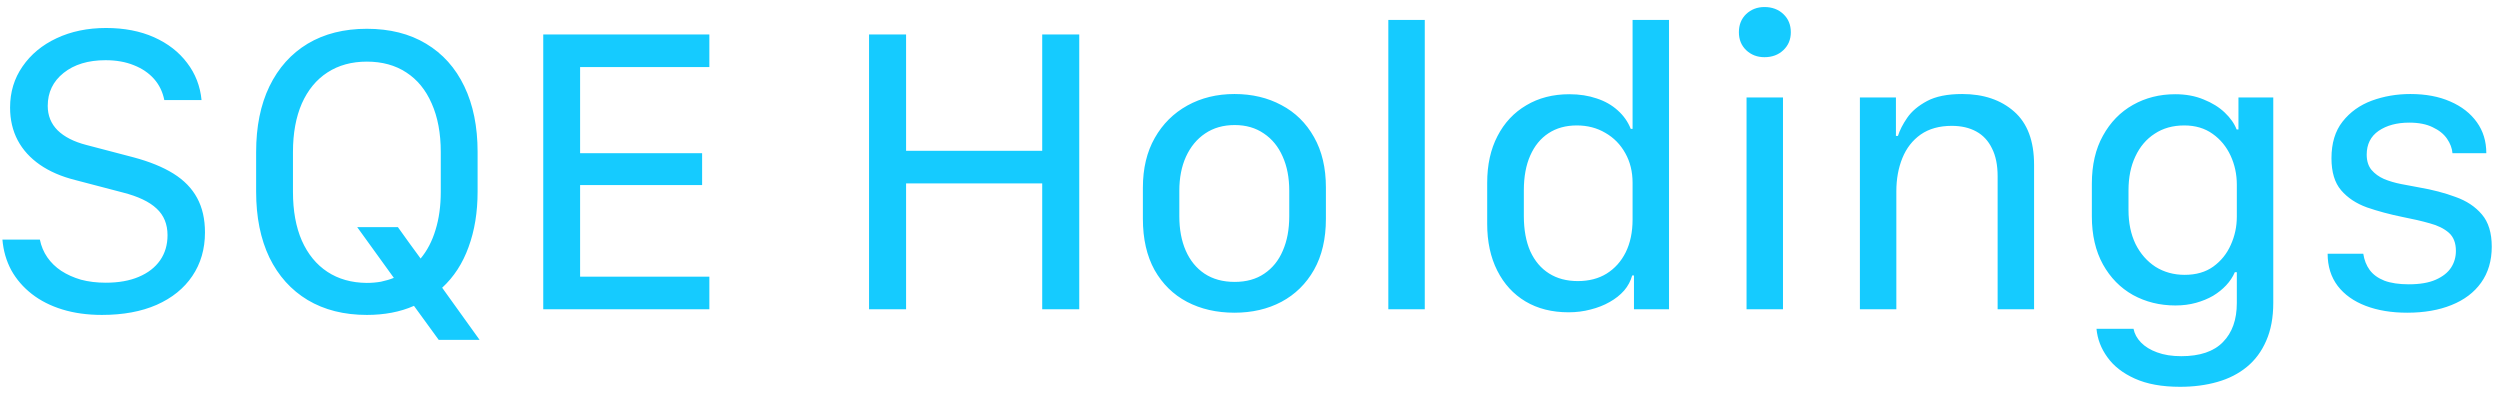 <svg width="97" height="16" viewBox="0 0 97 16" fill="none" xmlns="http://www.w3.org/2000/svg">
<path d="M0.094 9.297C0.13 9.729 0.245 10.125 0.438 10.484C0.635 10.838 0.901 11.146 1.234 11.406C1.568 11.667 1.964 11.867 2.422 12.008C2.88 12.148 3.391 12.219 3.953 12.219C4.776 12.219 5.484 12.088 6.078 11.828C6.677 11.562 7.138 11.19 7.461 10.711C7.789 10.227 7.953 9.661 7.953 9.016C7.953 8.5 7.852 8.055 7.648 7.68C7.445 7.305 7.138 6.99 6.727 6.734C6.315 6.479 5.797 6.268 5.172 6.102L3.352 5.625C2.867 5.5 2.495 5.31 2.234 5.055C1.979 4.799 1.852 4.484 1.852 4.109C1.852 3.583 2.057 3.156 2.469 2.828C2.88 2.5 3.422 2.336 4.094 2.336C4.51 2.336 4.878 2.401 5.195 2.531C5.513 2.656 5.773 2.833 5.977 3.062C6.18 3.292 6.312 3.565 6.375 3.883H7.82C7.768 3.341 7.581 2.859 7.258 2.438C6.94 2.016 6.513 1.685 5.977 1.445C5.44 1.206 4.82 1.086 4.117 1.086C3.398 1.086 2.758 1.219 2.195 1.484C1.638 1.745 1.198 2.109 0.875 2.578C0.552 3.042 0.391 3.573 0.391 4.172C0.391 4.646 0.49 5.07 0.688 5.445C0.885 5.815 1.172 6.13 1.547 6.391C1.922 6.651 2.378 6.849 2.914 6.984L4.766 7.469C5.359 7.62 5.797 7.828 6.078 8.094C6.359 8.354 6.5 8.698 6.5 9.125C6.5 9.5 6.404 9.826 6.211 10.102C6.018 10.378 5.742 10.591 5.383 10.742C5.029 10.893 4.602 10.969 4.102 10.969C3.753 10.969 3.432 10.93 3.141 10.852C2.854 10.768 2.599 10.654 2.375 10.508C2.156 10.362 1.977 10.188 1.836 9.984C1.695 9.781 1.599 9.552 1.547 9.297H0.094ZM18.609 13.188L17.156 11.164C17.609 10.747 17.951 10.221 18.18 9.586C18.414 8.951 18.531 8.234 18.531 7.438V5.898C18.531 4.914 18.359 4.065 18.016 3.352C17.672 2.633 17.177 2.081 16.531 1.695C15.891 1.31 15.125 1.117 14.234 1.117C13.349 1.117 12.583 1.31 11.938 1.695C11.297 2.081 10.802 2.633 10.453 3.352C10.109 4.065 9.938 4.914 9.938 5.898V7.438C9.938 8.422 10.109 9.273 10.453 9.992C10.802 10.706 11.297 11.255 11.938 11.641C12.583 12.026 13.349 12.219 14.234 12.219C14.573 12.219 14.893 12.19 15.195 12.133C15.503 12.075 15.792 11.987 16.062 11.867L17.023 13.188H18.609ZM11.367 7.445V5.898C11.367 5.169 11.482 4.542 11.711 4.016C11.945 3.49 12.276 3.089 12.703 2.812C13.135 2.531 13.646 2.391 14.234 2.391C14.828 2.391 15.338 2.531 15.766 2.812C16.193 3.089 16.521 3.49 16.75 4.016C16.984 4.542 17.102 5.169 17.102 5.898V7.445C17.102 7.992 17.034 8.484 16.898 8.922C16.768 9.354 16.576 9.724 16.32 10.031C16.174 9.828 16.026 9.625 15.875 9.422C15.729 9.219 15.583 9.016 15.438 8.812H13.859L15.281 10.781C15.125 10.844 14.958 10.893 14.781 10.93C14.604 10.961 14.419 10.977 14.227 10.977C13.638 10.971 13.13 10.828 12.703 10.547C12.276 10.266 11.945 9.862 11.711 9.336C11.482 8.81 11.367 8.18 11.367 7.445ZM27.523 10.734H22.508V7.18H27.242V5.945H22.508V2.602H27.523V1.336H21.078V12H27.523V10.734ZM41.875 12V1.336H40.438V5.852H35.156V1.336H33.719V12H35.156V7.117H40.438V12H41.875ZM47.898 3.648C47.216 3.648 46.607 3.797 46.07 4.094C45.534 4.391 45.112 4.81 44.805 5.352C44.497 5.893 44.344 6.536 44.344 7.281V8.492C44.344 9.268 44.495 9.93 44.797 10.477C45.104 11.018 45.523 11.43 46.055 11.711C46.591 11.992 47.206 12.133 47.898 12.133C48.581 12.133 49.188 11.992 49.719 11.711C50.255 11.425 50.677 11.01 50.984 10.469C51.292 9.922 51.445 9.263 51.445 8.492V7.273C51.445 6.513 51.292 5.862 50.984 5.32C50.677 4.773 50.255 4.359 49.719 4.078C49.188 3.792 48.581 3.648 47.898 3.648ZM47.906 4.852C48.344 4.852 48.721 4.961 49.039 5.18C49.357 5.393 49.599 5.69 49.766 6.07C49.938 6.451 50.023 6.893 50.023 7.398V8.391C50.023 8.901 49.94 9.346 49.773 9.727C49.612 10.107 49.372 10.404 49.055 10.617C48.742 10.831 48.359 10.938 47.906 10.938C47.448 10.938 47.057 10.831 46.734 10.617C46.417 10.404 46.175 10.107 46.008 9.727C45.841 9.346 45.758 8.901 45.758 8.391V7.398C45.758 6.898 45.844 6.458 46.016 6.078C46.193 5.693 46.44 5.393 46.758 5.18C47.081 4.961 47.464 4.852 47.906 4.852ZM53.867 12H55.281V0.773H53.867V12ZM60.891 3.656C60.255 3.656 59.698 3.799 59.219 4.086C58.74 4.367 58.367 4.766 58.102 5.281C57.836 5.792 57.703 6.396 57.703 7.094V8.688C57.703 9.38 57.833 9.984 58.094 10.5C58.354 11.016 58.719 11.414 59.188 11.695C59.661 11.977 60.219 12.117 60.859 12.117C61.161 12.117 61.448 12.081 61.719 12.008C61.99 11.94 62.234 11.844 62.453 11.719C62.677 11.594 62.865 11.445 63.016 11.273C63.167 11.096 63.271 10.901 63.328 10.688H63.398V12H64.758V0.773H63.344V5H63.273C63.164 4.724 62.995 4.484 62.766 4.281C62.542 4.078 62.271 3.924 61.953 3.82C61.635 3.711 61.281 3.656 60.891 3.656ZM61.18 4.867C61.596 4.867 61.966 4.964 62.289 5.156C62.617 5.344 62.875 5.607 63.062 5.945C63.25 6.279 63.344 6.661 63.344 7.094V8.516C63.344 9.005 63.255 9.43 63.078 9.789C62.901 10.143 62.654 10.419 62.336 10.617C62.023 10.81 61.651 10.906 61.219 10.906C60.786 10.906 60.414 10.807 60.102 10.609C59.789 10.412 59.547 10.125 59.375 9.75C59.208 9.37 59.125 8.914 59.125 8.383V7.383C59.125 6.857 59.208 6.406 59.375 6.031C59.542 5.656 59.776 5.37 60.078 5.172C60.385 4.969 60.753 4.867 61.18 4.867ZM67.766 12H69.18V3.781H67.766V12ZM67.469 1.25C67.469 1.531 67.562 1.763 67.75 1.945C67.943 2.128 68.18 2.219 68.461 2.219C68.758 2.219 69.003 2.128 69.195 1.945C69.388 1.763 69.484 1.531 69.484 1.25C69.484 0.964 69.388 0.729 69.195 0.547C69.003 0.365 68.758 0.273 68.461 0.273C68.18 0.273 67.943 0.365 67.75 0.547C67.562 0.729 67.469 0.964 67.469 1.25ZM72.164 12H73.578V7.422C73.578 6.948 73.656 6.518 73.812 6.133C73.969 5.747 74.206 5.443 74.523 5.219C74.846 4.995 75.247 4.883 75.727 4.883C76.096 4.883 76.414 4.956 76.68 5.102C76.945 5.247 77.148 5.466 77.289 5.758C77.435 6.044 77.508 6.404 77.508 6.836V12H78.922V6.391C78.922 5.469 78.664 4.781 78.148 4.328C77.633 3.875 76.961 3.648 76.133 3.648C75.56 3.648 75.104 3.74 74.766 3.922C74.427 4.104 74.172 4.32 74 4.57C73.828 4.82 73.708 5.055 73.641 5.273H73.562V3.781H72.164V12ZM84.633 13.82C84.273 13.82 83.961 13.771 83.695 13.672C83.435 13.578 83.227 13.45 83.07 13.289C82.914 13.128 82.818 12.95 82.781 12.758H81.344C81.38 13.154 81.521 13.521 81.766 13.859C82.01 14.203 82.365 14.479 82.828 14.688C83.297 14.901 83.883 15.008 84.586 15.008C85.112 15.008 85.594 14.945 86.031 14.82C86.474 14.695 86.857 14.5 87.18 14.234C87.503 13.969 87.753 13.63 87.93 13.219C88.112 12.807 88.203 12.318 88.203 11.75V3.781H86.852V5.023H86.781C86.693 4.794 86.539 4.576 86.32 4.367C86.102 4.159 85.828 3.99 85.5 3.859C85.177 3.724 84.81 3.656 84.398 3.656C83.794 3.656 83.247 3.794 82.758 4.07C82.268 4.346 81.88 4.745 81.594 5.266C81.307 5.781 81.164 6.401 81.164 7.125V8.398C81.164 9.117 81.307 9.737 81.594 10.258C81.88 10.773 82.268 11.169 82.758 11.445C83.253 11.716 83.802 11.852 84.406 11.852C84.693 11.852 84.958 11.818 85.203 11.75C85.448 11.682 85.669 11.591 85.867 11.477C86.065 11.357 86.234 11.221 86.375 11.07C86.521 10.914 86.633 10.745 86.711 10.562H86.789V11.758C86.789 12.404 86.609 12.909 86.25 13.273C85.896 13.638 85.357 13.82 84.633 13.82ZM84.75 4.867C85.182 4.867 85.549 4.977 85.852 5.195C86.154 5.409 86.385 5.69 86.547 6.039C86.708 6.388 86.789 6.763 86.789 7.164V8.406C86.789 8.792 86.711 9.156 86.555 9.5C86.404 9.844 86.177 10.125 85.875 10.344C85.578 10.557 85.208 10.664 84.766 10.664C84.344 10.664 83.966 10.56 83.633 10.352C83.305 10.138 83.047 9.844 82.859 9.469C82.677 9.089 82.586 8.651 82.586 8.156V7.383C82.586 6.883 82.674 6.445 82.852 6.07C83.029 5.69 83.279 5.396 83.602 5.188C83.924 4.974 84.307 4.867 84.75 4.867ZM90.461 6.141C90.461 6.677 90.586 7.091 90.836 7.383C91.086 7.674 91.419 7.896 91.836 8.047C92.258 8.193 92.724 8.318 93.234 8.422C93.615 8.495 93.961 8.576 94.273 8.664C94.586 8.747 94.833 8.87 95.016 9.031C95.198 9.193 95.289 9.427 95.289 9.734C95.289 9.974 95.227 10.19 95.102 10.383C94.977 10.575 94.779 10.732 94.508 10.852C94.242 10.971 93.893 11.031 93.461 11.031C93.081 11.031 92.766 10.984 92.516 10.891C92.266 10.792 92.076 10.654 91.945 10.477C91.815 10.3 91.732 10.088 91.695 9.844H90.312C90.312 10.333 90.443 10.75 90.703 11.094C90.963 11.432 91.326 11.69 91.789 11.867C92.253 12.044 92.789 12.133 93.398 12.133C94.055 12.133 94.628 12.034 95.117 11.836C95.612 11.638 95.995 11.349 96.266 10.969C96.542 10.583 96.68 10.117 96.68 9.57C96.68 9.034 96.552 8.617 96.297 8.32C96.042 8.018 95.701 7.792 95.273 7.641C94.852 7.484 94.383 7.362 93.867 7.273C93.638 7.232 93.404 7.188 93.164 7.141C92.924 7.094 92.703 7.029 92.5 6.945C92.302 6.857 92.141 6.74 92.016 6.594C91.891 6.443 91.828 6.245 91.828 6C91.828 5.599 91.982 5.292 92.289 5.078C92.602 4.865 92.997 4.758 93.477 4.758C93.846 4.758 94.151 4.818 94.391 4.938C94.635 5.052 94.82 5.201 94.945 5.383C95.07 5.565 95.141 5.753 95.156 5.945H96.469C96.469 5.482 96.346 5.081 96.102 4.742C95.857 4.398 95.513 4.13 95.07 3.938C94.633 3.745 94.117 3.648 93.523 3.648C92.992 3.648 92.492 3.734 92.023 3.906C91.56 4.078 91.182 4.349 90.891 4.719C90.604 5.083 90.461 5.557 90.461 6.141Z" fill="#15CBFF"/>
</svg>
